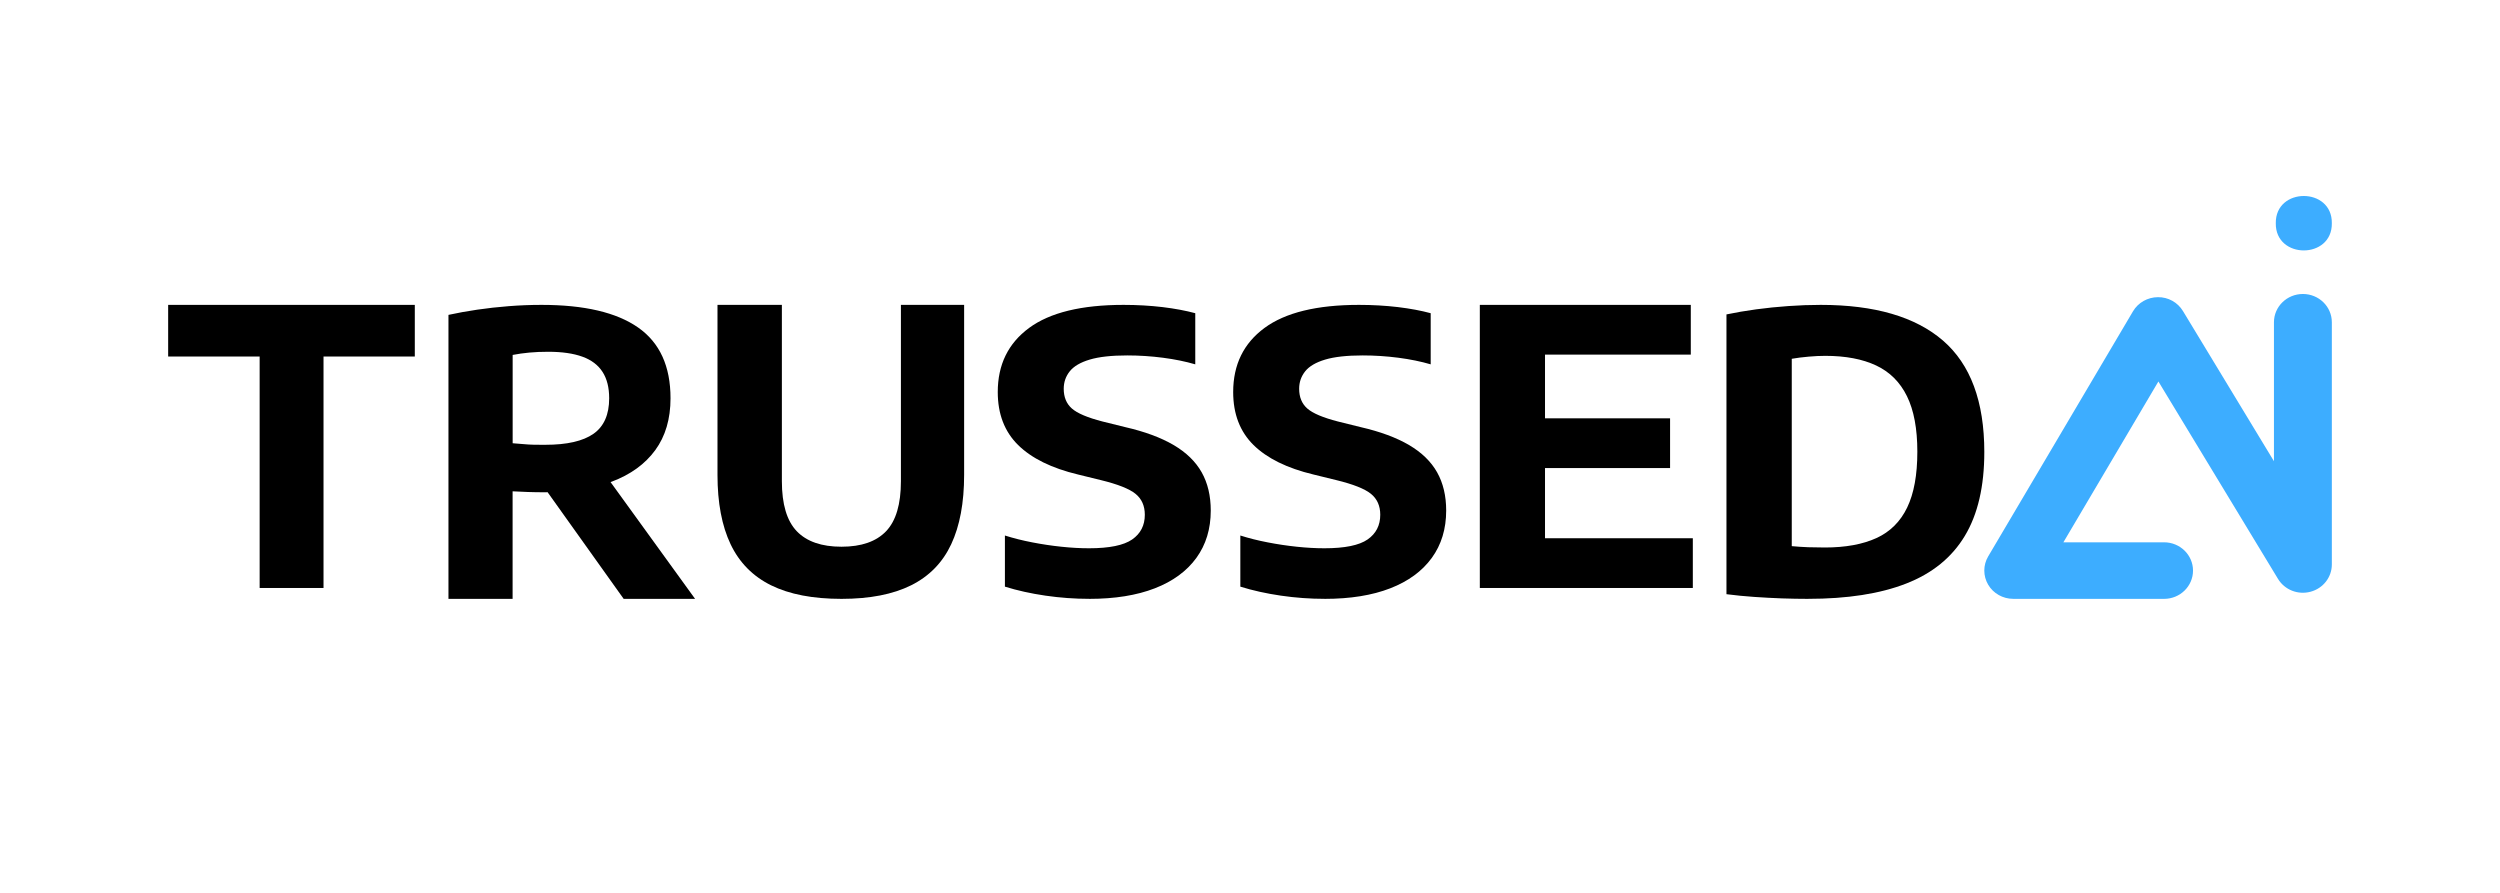 <svg width="224" height="80" viewBox="0 0 224 80" fill="none" xmlns="http://www.w3.org/2000/svg">
<g id="TAlogo_flat_drk (1) 1">
<g id="Group">
<path id="Vector" d="M23.264 52.683V31.944H15.067V27.317H37.166V31.944H28.987V52.683H23.264Z" fill="black"/>
<path id="Vector_2" d="M40.182 53.656V28.213C40.986 28.037 41.846 27.882 42.759 27.747C43.672 27.612 44.617 27.508 45.59 27.432C46.563 27.355 47.541 27.317 48.527 27.317C52.36 27.317 55.242 27.994 57.178 29.348C59.114 30.702 60.079 32.815 60.079 35.686C60.079 37.539 59.622 39.089 58.709 40.336C57.796 41.584 56.494 42.525 54.807 43.159C53.119 43.793 51.102 44.108 48.76 44.108C48.23 44.108 47.745 44.098 47.299 44.083C46.855 44.065 46.399 44.045 45.929 44.022V53.658H40.179L40.182 53.656ZM48.869 39.853C50.802 39.853 52.24 39.524 53.176 38.868C54.113 38.211 54.582 37.15 54.582 35.686C54.582 34.724 54.384 33.937 53.987 33.322C53.591 32.706 52.991 32.252 52.185 31.96C51.379 31.667 50.359 31.519 49.122 31.519C48.509 31.519 47.946 31.542 47.429 31.591C46.913 31.639 46.414 31.708 45.934 31.802V39.715C46.281 39.738 46.61 39.766 46.915 39.794C47.22 39.825 47.533 39.84 47.852 39.848C48.17 39.853 48.509 39.855 48.869 39.855V39.853ZM55.879 53.656L47.301 41.629H53.573L62.278 53.656H55.881H55.879Z" fill="black"/>
<path id="Vector_3" d="M75.4 53.658C72.835 53.658 70.734 53.254 69.094 52.445C67.455 51.636 66.246 50.41 65.462 48.764C64.679 47.118 64.287 45.048 64.287 42.552V27.317H70.056V43.114C70.056 45.177 70.502 46.671 71.391 47.597C72.28 48.523 73.616 48.986 75.397 48.986C77.178 48.986 78.511 48.523 79.395 47.597C80.279 46.671 80.722 45.177 80.722 43.114V27.317H86.386V42.552C86.386 45.048 85.999 47.118 85.228 48.764C84.457 50.41 83.256 51.636 81.632 52.445C80.006 53.254 77.928 53.658 75.4 53.658Z" fill="black"/>
<path id="Vector_4" d="M97.599 53.656C96.293 53.656 94.984 53.561 93.672 53.37C92.361 53.179 91.15 52.91 90.04 52.563V47.982C90.808 48.225 91.627 48.431 92.493 48.597C93.36 48.766 94.229 48.896 95.1 48.987C95.972 49.08 96.799 49.125 97.58 49.125C99.397 49.125 100.685 48.861 101.443 48.336C102.2 47.809 102.576 47.072 102.576 46.123C102.576 45.324 102.298 44.701 101.745 44.249C101.188 43.797 100.155 43.388 98.642 43.019L96.592 42.516C94.223 41.948 92.435 41.067 91.219 39.871C90.006 38.673 89.399 37.093 89.399 35.126C89.399 32.675 90.334 30.761 92.207 29.382C94.08 28.005 96.902 27.317 100.672 27.317C101.89 27.317 103.053 27.385 104.158 27.515C105.263 27.649 106.24 27.832 107.096 28.063V32.645C106.23 32.391 105.265 32.193 104.206 32.054C103.143 31.916 102.076 31.846 101.003 31.846C99.588 31.846 98.465 31.971 97.636 32.22C96.806 32.469 96.21 32.818 95.85 33.27C95.49 33.722 95.31 34.242 95.31 34.832C95.31 35.584 95.553 36.174 96.041 36.603C96.528 37.033 97.445 37.42 98.785 37.766L100.817 38.269C102.574 38.673 104.02 39.208 105.154 39.874C106.288 40.539 107.128 41.356 107.671 42.32C108.214 43.287 108.484 44.428 108.484 45.746C108.484 47.389 108.055 48.803 107.194 49.989C106.333 51.174 105.093 52.084 103.469 52.714C101.845 53.345 99.888 53.658 97.596 53.658L97.599 53.656Z" fill="black"/>
<path id="Vector_5" d="M118.693 53.656C117.387 53.656 116.078 53.561 114.767 53.37C113.455 53.179 112.244 52.91 111.134 52.563V47.982C111.903 48.225 112.721 48.431 113.588 48.597C114.454 48.766 115.323 48.896 116.194 48.987C117.066 49.08 117.893 49.125 118.674 49.125C120.492 49.125 121.779 48.861 122.537 48.336C123.294 47.809 123.671 47.072 123.671 46.123C123.671 45.324 123.392 44.701 122.839 44.249C122.282 43.797 121.249 43.388 119.737 43.019L117.686 42.516C115.318 41.948 113.529 41.067 112.313 39.871C111.1 38.673 110.493 37.093 110.493 35.126C110.493 32.675 111.428 30.761 113.301 29.382C115.175 28.005 117.996 27.317 121.766 27.317C122.985 27.317 124.148 27.385 125.252 27.515C126.357 27.649 127.335 27.832 128.19 28.063V32.645C127.324 32.391 126.36 32.193 125.3 32.054C124.238 31.916 123.17 31.846 122.097 31.846C120.682 31.846 119.559 31.971 118.73 32.22C117.901 32.469 117.305 32.818 116.944 33.27C116.584 33.722 116.404 34.242 116.404 34.832C116.404 35.584 116.647 36.174 117.135 36.603C117.622 37.033 118.539 37.42 119.88 37.766L121.912 38.269C123.668 38.673 125.114 39.208 126.248 39.874C127.382 40.539 128.222 41.356 128.765 42.32C129.308 43.287 129.578 44.428 129.578 45.746C129.578 47.389 129.149 48.803 128.288 49.989C127.427 51.174 126.187 52.084 124.563 52.714C122.939 53.345 120.982 53.658 118.69 53.658L118.693 53.656Z" fill="black"/>
<path id="Vector_6" d="M132.592 52.683V27.317H151.495V31.773H138.433V48.227H151.677V52.683H132.592ZM136.102 41.938V37.482H149.639V41.938H136.102Z" fill="black"/>
<path id="Vector_7" d="M161.999 53.658C161.254 53.658 160.474 53.643 159.658 53.616C158.843 53.585 158.014 53.542 157.174 53.484C156.335 53.426 155.506 53.346 154.691 53.24V28.172C155.519 27.998 156.403 27.847 157.347 27.718C158.29 27.59 159.252 27.491 160.237 27.423C161.222 27.352 162.187 27.317 163.135 27.317C167.973 27.317 171.624 28.384 174.093 30.517C176.558 32.649 177.794 35.975 177.794 40.497C177.794 43.578 177.212 46.083 176.047 48.019C174.882 49.954 173.131 51.377 170.79 52.288C168.45 53.202 165.52 53.656 162.004 53.656L161.999 53.658ZM163.511 49.056C165.359 49.056 166.899 48.773 168.129 48.211C169.359 47.648 170.277 46.734 170.884 45.473C171.491 44.211 171.794 42.548 171.794 40.479C171.794 38.41 171.484 36.762 170.866 35.503C170.248 34.241 169.326 33.325 168.103 32.747C166.878 32.172 165.361 31.884 163.547 31.884C163.091 31.884 162.593 31.907 162.054 31.955C161.514 32.001 161.009 32.066 160.542 32.147V48.935C161.035 48.98 161.522 49.013 162.009 49.031C162.497 49.048 162.997 49.056 163.513 49.056H163.511Z" fill="black"/>
</g>
<path id="Vector_8" d="M193.896 53.656H180.385C179.458 53.656 178.603 53.174 178.14 52.389C177.678 51.604 177.678 50.64 178.14 49.855L191.116 27.894C191.576 27.114 192.426 26.632 193.348 26.627C194.268 26.614 195.125 27.093 195.592 27.868L203.746 41.325V28.875C203.746 27.477 204.906 26.341 206.34 26.341C207.773 26.341 208.933 27.475 208.933 28.875V50.577C208.933 51.718 208.153 52.72 207.024 53.02C205.898 53.323 204.705 52.851 204.108 51.867L193.392 34.18L184.879 48.591H193.901C195.332 48.591 196.494 49.724 196.494 51.125C196.494 52.525 195.334 53.658 193.901 53.658L193.896 53.656Z" fill="#3DADFF"/>
<path id="Vector_9" d="M208.932 20C208.98 23.252 203.863 23.252 203.911 20C203.863 16.748 208.98 16.748 208.932 20Z" fill="#3DADFF"/>
</g>
</svg>
